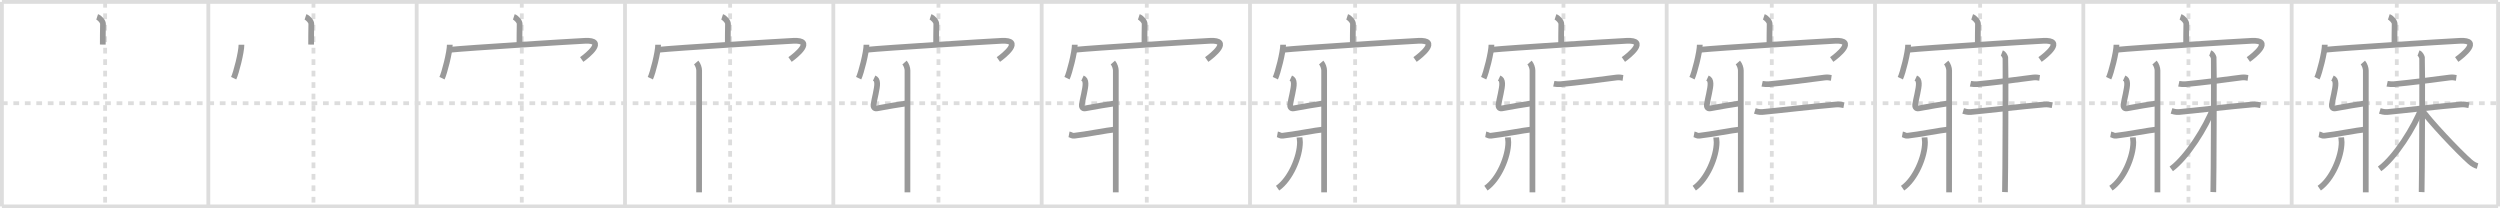 <svg width="1308px" height="109px" viewBox="0 0 1308 109" xmlns="http://www.w3.org/2000/svg" xmlns:xlink="http://www.w3.org/1999/xlink" xml:space="preserve" version="1.1" baseProfile="full">
<line x1="1" y1="1" x2="1307" y2="1" style="stroke:#ddd;stroke-width:2"></line>
<line x1="1" y1="1" x2="1" y2="108" style="stroke:#ddd;stroke-width:2"></line>
<line x1="1" y1="108" x2="1307" y2="108" style="stroke:#ddd;stroke-width:2"></line>
<line x1="1307" y1="1" x2="1307" y2="108" style="stroke:#ddd;stroke-width:2"></line>
<line x1="109" y1="1" x2="109" y2="108" style="stroke:#ddd;stroke-width:2"></line>
<line x1="218" y1="1" x2="218" y2="108" style="stroke:#ddd;stroke-width:2"></line>
<line x1="327" y1="1" x2="327" y2="108" style="stroke:#ddd;stroke-width:2"></line>
<line x1="436" y1="1" x2="436" y2="108" style="stroke:#ddd;stroke-width:2"></line>
<line x1="545" y1="1" x2="545" y2="108" style="stroke:#ddd;stroke-width:2"></line>
<line x1="654" y1="1" x2="654" y2="108" style="stroke:#ddd;stroke-width:2"></line>
<line x1="763" y1="1" x2="763" y2="108" style="stroke:#ddd;stroke-width:2"></line>
<line x1="872" y1="1" x2="872" y2="108" style="stroke:#ddd;stroke-width:2"></line>
<line x1="981" y1="1" x2="981" y2="108" style="stroke:#ddd;stroke-width:2"></line>
<line x1="1090" y1="1" x2="1090" y2="108" style="stroke:#ddd;stroke-width:2"></line>
<line x1="1199" y1="1" x2="1199" y2="108" style="stroke:#ddd;stroke-width:2"></line>
<line x1="1" y1="54" x2="1307" y2="54" style="stroke:#ddd;stroke-width:2;stroke-dasharray:3 3"></line>
<line x1="55" y1="1" x2="55" y2="108" style="stroke:#ddd;stroke-width:2;stroke-dasharray:3 3"></line>
<line x1="164" y1="1" x2="164" y2="108" style="stroke:#ddd;stroke-width:2;stroke-dasharray:3 3"></line>
<line x1="273" y1="1" x2="273" y2="108" style="stroke:#ddd;stroke-width:2;stroke-dasharray:3 3"></line>
<line x1="382" y1="1" x2="382" y2="108" style="stroke:#ddd;stroke-width:2;stroke-dasharray:3 3"></line>
<line x1="491" y1="1" x2="491" y2="108" style="stroke:#ddd;stroke-width:2;stroke-dasharray:3 3"></line>
<line x1="600" y1="1" x2="600" y2="108" style="stroke:#ddd;stroke-width:2;stroke-dasharray:3 3"></line>
<line x1="709" y1="1" x2="709" y2="108" style="stroke:#ddd;stroke-width:2;stroke-dasharray:3 3"></line>
<line x1="818" y1="1" x2="818" y2="108" style="stroke:#ddd;stroke-width:2;stroke-dasharray:3 3"></line>
<line x1="927" y1="1" x2="927" y2="108" style="stroke:#ddd;stroke-width:2;stroke-dasharray:3 3"></line>
<line x1="1036" y1="1" x2="1036" y2="108" style="stroke:#ddd;stroke-width:2;stroke-dasharray:3 3"></line>
<line x1="1145" y1="1" x2="1145" y2="108" style="stroke:#ddd;stroke-width:2;stroke-dasharray:3 3"></line>
<line x1="1254" y1="1" x2="1254" y2="108" style="stroke:#ddd;stroke-width:2;stroke-dasharray:3 3"></line>
<path d="M50.83,8.84c1.27,0.41,3.08,2.44,3.05,3.63c-0.09,3.76-0.09,7.43-0.1,10.85" style="fill:none;stroke:#999;stroke-width:3"></path>

<path d="M159.83,8.84c1.27,0.41,3.08,2.44,3.05,3.63c-0.09,3.76-0.09,7.43-0.1,10.85" style="fill:none;stroke:#999;stroke-width:3"></path>
<path d="M126.33,23.41c0,3.96-2.81,14.86-4.08,17.5" style="fill:none;stroke:#999;stroke-width:3"></path>

<path d="M268.83,8.84c1.27,0.41,3.08,2.44,3.05,3.63c-0.09,3.76-0.09,7.43-0.1,10.85" style="fill:none;stroke:#999;stroke-width:3"></path>
<path d="M235.33,23.41c0,3.96-2.81,14.86-4.08,17.5" style="fill:none;stroke:#999;stroke-width:3"></path>
<path d="M235.53,26.03c9.16-0.95,63.05-4.31,70.48-4.67c11.62-0.56,1.24,7.74-1.66,9.77" style="fill:none;stroke:#999;stroke-width:3"></path>

<path d="M377.83,8.84c1.27,0.41,3.08,2.44,3.05,3.63c-0.09,3.76-0.09,7.43-0.1,10.85" style="fill:none;stroke:#999;stroke-width:3"></path>
<path d="M344.33,23.41c0,3.96-2.81,14.86-4.08,17.5" style="fill:none;stroke:#999;stroke-width:3"></path>
<path d="M344.53,26.03c9.16-0.95,63.05-4.31,70.48-4.67c11.62-0.56,1.24,7.74-1.66,9.77" style="fill:none;stroke:#999;stroke-width:3"></path>
<path d="M364.25,32.72c0.95,1.08,1.55,2.92,1.55,4.18c0,12.14-0.03,59.59-0.03,63.72" style="fill:none;stroke:#999;stroke-width:3"></path>

<path d="M486.83,8.84c1.27,0.41,3.08,2.44,3.05,3.63c-0.09,3.76-0.09,7.43-0.1,10.85" style="fill:none;stroke:#999;stroke-width:3"></path>
<path d="M453.33,23.41c0,3.96-2.81,14.86-4.08,17.5" style="fill:none;stroke:#999;stroke-width:3"></path>
<path d="M453.53,26.03c9.16-0.95,63.05-4.31,70.48-4.67c11.62-0.56,1.24,7.74-1.66,9.77" style="fill:none;stroke:#999;stroke-width:3"></path>
<path d="M473.25,32.72c0.95,1.08,1.55,2.92,1.55,4.18c0,12.14-0.03,59.59-0.03,63.72" style="fill:none;stroke:#999;stroke-width:3"></path>
<path d="M457.35,40.88c1.08,0.5,1.48,1.08,1.58,2.73c0.14,2.47-1.58,8.57-1.91,11.16C456.91,55.6,457.23,57,458.8,56.7c4.95-0.95,12.02-2.12,15.6-2.63" style="fill:none;stroke:#999;stroke-width:3"></path>

<path d="M595.83,8.84c1.27,0.41,3.08,2.44,3.05,3.63c-0.09,3.76-0.09,7.43-0.1,10.85" style="fill:none;stroke:#999;stroke-width:3"></path>
<path d="M562.33,23.41c0,3.96-2.81,14.86-4.08,17.5" style="fill:none;stroke:#999;stroke-width:3"></path>
<path d="M562.53,26.03c9.16-0.95,63.05-4.31,70.48-4.67c11.62-0.56,1.24,7.74-1.66,9.77" style="fill:none;stroke:#999;stroke-width:3"></path>
<path d="M582.25,32.72c0.95,1.08,1.55,2.92,1.55,4.18c0,12.14-0.03,59.59-0.03,63.72" style="fill:none;stroke:#999;stroke-width:3"></path>
<path d="M566.35,40.88c1.08,0.5,1.48,1.08,1.58,2.73c0.14,2.47-1.58,8.57-1.91,11.16C565.91,55.6,566.23,57,567.8,56.7c4.95-0.95,12.02-2.12,15.6-2.63" style="fill:none;stroke:#999;stroke-width:3"></path>
<path d="M559.32,70.29c1.18,0.22,1.42,0.86,2.8,0.71c5.9-0.64,17.36-2.92,21.47-3.28" style="fill:none;stroke:#999;stroke-width:3"></path>

<path d="M704.83,8.84c1.27,0.41,3.08,2.44,3.05,3.63c-0.09,3.76-0.09,7.43-0.1,10.85" style="fill:none;stroke:#999;stroke-width:3"></path>
<path d="M671.33,23.41c0,3.96-2.81,14.86-4.08,17.5" style="fill:none;stroke:#999;stroke-width:3"></path>
<path d="M671.53,26.03c9.16-0.95,63.05-4.31,70.48-4.67c11.62-0.56,1.24,7.74-1.66,9.77" style="fill:none;stroke:#999;stroke-width:3"></path>
<path d="M691.25,32.72c0.95,1.08,1.55,2.92,1.55,4.18c0,12.14-0.03,59.59-0.03,63.72" style="fill:none;stroke:#999;stroke-width:3"></path>
<path d="M675.35,40.88c1.08,0.5,1.48,1.08,1.58,2.73c0.14,2.47-1.58,8.57-1.91,11.16C674.91,55.6,675.23,57,676.8,56.7c4.95-0.95,12.02-2.12,15.6-2.63" style="fill:none;stroke:#999;stroke-width:3"></path>
<path d="M668.32,70.29c1.18,0.22,1.42,0.86,2.8,0.71c5.9-0.64,17.36-2.92,21.47-3.28" style="fill:none;stroke:#999;stroke-width:3"></path>
<path d="M679.9,71.89c0.03,0.63,0.24,1.61,0.24,2.51c0,7.5-4.9,19.34-11.7,24.05" style="fill:none;stroke:#999;stroke-width:3"></path>

<path d="M813.83,8.84c1.27,0.41,3.08,2.44,3.05,3.63c-0.09,3.76-0.09,7.43-0.1,10.85" style="fill:none;stroke:#999;stroke-width:3"></path>
<path d="M780.33,23.41c0,3.96-2.81,14.86-4.08,17.5" style="fill:none;stroke:#999;stroke-width:3"></path>
<path d="M780.53,26.03c9.16-0.95,63.05-4.31,70.48-4.67c11.62-0.56,1.24,7.74-1.66,9.77" style="fill:none;stroke:#999;stroke-width:3"></path>
<path d="M800.25,32.72c0.95,1.08,1.55,2.92,1.55,4.18c0,12.14-0.03,59.59-0.03,63.72" style="fill:none;stroke:#999;stroke-width:3"></path>
<path d="M784.35,40.88c1.08,0.5,1.48,1.08,1.58,2.73c0.14,2.47-1.58,8.57-1.91,11.16C783.91,55.6,784.23,57,785.8,56.7c4.95-0.95,12.02-2.12,15.6-2.63" style="fill:none;stroke:#999;stroke-width:3"></path>
<path d="M777.32,70.29c1.18,0.22,1.42,0.86,2.8,0.71c5.9-0.64,17.36-2.92,21.47-3.28" style="fill:none;stroke:#999;stroke-width:3"></path>
<path d="M788.9,71.89c0.03,0.63,0.24,1.61,0.24,2.51c0,7.5-4.9,19.34-11.7,24.05" style="fill:none;stroke:#999;stroke-width:3"></path>
<path d="M812.95,43.82c0.96,0.21,2.72,0.3,3.68,0.21c8.36-0.78,20.11-2.28,29.15-3.48c1.58-0.21,2.56,0.1,3.36,0.21" style="fill:none;stroke:#999;stroke-width:3"></path>

<path d="M922.83,8.84c1.27,0.41,3.08,2.44,3.05,3.63c-0.09,3.76-0.09,7.43-0.1,10.85" style="fill:none;stroke:#999;stroke-width:3"></path>
<path d="M889.33,23.41c0,3.96-2.81,14.86-4.08,17.5" style="fill:none;stroke:#999;stroke-width:3"></path>
<path d="M889.53,26.03c9.16-0.95,63.05-4.31,70.48-4.67c11.62-0.56,1.24,7.74-1.66,9.77" style="fill:none;stroke:#999;stroke-width:3"></path>
<path d="M909.25,32.72c0.95,1.08,1.55,2.92,1.55,4.18c0,12.14-0.03,59.59-0.03,63.72" style="fill:none;stroke:#999;stroke-width:3"></path>
<path d="M893.35,40.88c1.08,0.5,1.48,1.08,1.58,2.73c0.14,2.47-1.58,8.57-1.91,11.16C892.91,55.6,893.23,57,894.8,56.7c4.95-0.95,12.02-2.12,15.6-2.63" style="fill:none;stroke:#999;stroke-width:3"></path>
<path d="M886.32,70.29c1.18,0.22,1.42,0.86,2.8,0.71c5.9-0.64,17.36-2.92,21.47-3.28" style="fill:none;stroke:#999;stroke-width:3"></path>
<path d="M897.9,71.89c0.03,0.63,0.24,1.61,0.24,2.51c0,7.5-4.9,19.34-11.7,24.05" style="fill:none;stroke:#999;stroke-width:3"></path>
<path d="M921.95,43.82c0.96,0.21,2.72,0.3,3.68,0.21c8.36-0.78,20.11-2.28,29.15-3.48c1.58-0.21,2.56,0.1,3.36,0.21" style="fill:none;stroke:#999;stroke-width:3"></path>
<path d="M918.13,58.04c0.62,0.19,2.27,0.71,3.9,0.57c6.52-0.57,27.29-3,38.59-3.95c1.64-0.14,3.09,0.19,4.12,0.38" style="fill:none;stroke:#999;stroke-width:3"></path>

<path d="M1031.83,8.84c1.27,0.41,3.08,2.44,3.05,3.63c-0.09,3.76-0.09,7.43-0.1,10.85" style="fill:none;stroke:#999;stroke-width:3"></path>
<path d="M998.33,23.41c0,3.96-2.81,14.86-4.08,17.5" style="fill:none;stroke:#999;stroke-width:3"></path>
<path d="M998.53,26.03c9.16-0.95,63.05-4.31,70.48-4.67c11.62-0.56,1.24,7.74-1.66,9.77" style="fill:none;stroke:#999;stroke-width:3"></path>
<path d="M1018.25,32.72c0.95,1.08,1.55,2.92,1.55,4.18c0,12.14-0.03,59.59-0.03,63.72" style="fill:none;stroke:#999;stroke-width:3"></path>
<path d="M1002.35,40.88c1.08,0.5,1.48,1.08,1.58,2.73c0.14,2.47-1.58,8.57-1.91,11.16C1001.91,55.6,1002.23,57,1003.8,56.7c4.95-0.95,12.02-2.12,15.6-2.63" style="fill:none;stroke:#999;stroke-width:3"></path>
<path d="M995.32,70.29c1.18,0.22,1.42,0.86,2.8,0.71c5.9-0.64,17.36-2.92,21.47-3.28" style="fill:none;stroke:#999;stroke-width:3"></path>
<path d="M1006.9,71.89c0.03,0.63,0.24,1.61,0.24,2.51c0,7.5-4.9,19.34-11.7,24.05" style="fill:none;stroke:#999;stroke-width:3"></path>
<path d="M1030.95,43.82c0.96,0.21,2.72,0.3,3.68,0.21c8.36-0.78,20.11-2.28,29.15-3.48c1.58-0.21,2.56,0.1,3.36,0.21" style="fill:none;stroke:#999;stroke-width:3"></path>
<path d="M1027.13,58.04c0.62,0.19,2.27,0.71,3.9,0.57c6.52-0.57,27.29-3,38.59-3.95c1.64-0.14,3.09,0.19,4.12,0.38" style="fill:none;stroke:#999;stroke-width:3"></path>
<path d="M1047.36,27.75c1.03,0.38,1.64,1.71,1.85,2.48c0.21,0.76,0,65.51-0.21,70.27" style="fill:none;stroke:#999;stroke-width:3"></path>

<path d="M1140.83,8.84c1.27,0.41,3.08,2.44,3.05,3.63c-0.09,3.76-0.09,7.43-0.1,10.85" style="fill:none;stroke:#999;stroke-width:3"></path>
<path d="M1107.33,23.41c0,3.96-2.81,14.86-4.08,17.5" style="fill:none;stroke:#999;stroke-width:3"></path>
<path d="M1107.53,26.03c9.16-0.95,63.05-4.31,70.48-4.67c11.62-0.56,1.24,7.74-1.66,9.77" style="fill:none;stroke:#999;stroke-width:3"></path>
<path d="M1127.25,32.72c0.95,1.08,1.55,2.92,1.55,4.18c0,12.14-0.03,59.59-0.03,63.72" style="fill:none;stroke:#999;stroke-width:3"></path>
<path d="M1111.35,40.88c1.08,0.5,1.48,1.08,1.58,2.73c0.14,2.47-1.58,8.57-1.91,11.16C1110.91,55.6,1111.23,57,1112.8,56.7c4.95-0.95,12.02-2.12,15.6-2.63" style="fill:none;stroke:#999;stroke-width:3"></path>
<path d="M1104.32,70.29c1.18,0.22,1.42,0.86,2.8,0.71c5.9-0.64,17.36-2.92,21.47-3.28" style="fill:none;stroke:#999;stroke-width:3"></path>
<path d="M1115.9,71.89c0.03,0.63,0.24,1.61,0.24,2.51c0,7.5-4.9,19.34-11.7,24.05" style="fill:none;stroke:#999;stroke-width:3"></path>
<path d="M1139.95,43.82c0.96,0.21,2.72,0.3,3.68,0.21c8.36-0.78,20.11-2.28,29.15-3.48c1.58-0.21,2.56,0.1,3.36,0.21" style="fill:none;stroke:#999;stroke-width:3"></path>
<path d="M1136.13,58.04c0.62,0.19,2.27,0.71,3.9,0.57c6.52-0.57,27.29-3,38.59-3.95c1.64-0.14,3.09,0.19,4.12,0.38" style="fill:none;stroke:#999;stroke-width:3"></path>
<path d="M1156.36,27.75c1.03,0.38,1.64,1.71,1.85,2.48c0.21,0.76,0,65.51-0.21,70.27" style="fill:none;stroke:#999;stroke-width:3"></path>
<path d="M1158.1,56.15C1154.2,66.6,1144.11,82.44,1136.0,88.36" style="fill:none;stroke:#999;stroke-width:3"></path>

<path d="M1249.83,8.84c1.27,0.41,3.08,2.44,3.05,3.63c-0.09,3.76-0.09,7.43-0.1,10.85" style="fill:none;stroke:#999;stroke-width:3"></path>
<path d="M1216.33,23.41c0,3.96-2.81,14.86-4.08,17.5" style="fill:none;stroke:#999;stroke-width:3"></path>
<path d="M1216.53,26.03c9.16-0.95,63.05-4.31,70.48-4.67c11.62-0.56,1.24,7.74-1.66,9.77" style="fill:none;stroke:#999;stroke-width:3"></path>
<path d="M1236.25,32.72c0.95,1.08,1.55,2.92,1.55,4.18c0,12.14-0.03,59.59-0.03,63.72" style="fill:none;stroke:#999;stroke-width:3"></path>
<path d="M1220.35,40.88c1.08,0.5,1.48,1.08,1.58,2.73c0.14,2.47-1.58,8.57-1.91,11.16C1219.91,55.6,1220.23,57,1221.8,56.7c4.95-0.95,12.02-2.12,15.6-2.63" style="fill:none;stroke:#999;stroke-width:3"></path>
<path d="M1213.32,70.29c1.18,0.22,1.42,0.86,2.8,0.71c5.9-0.64,17.36-2.92,21.47-3.28" style="fill:none;stroke:#999;stroke-width:3"></path>
<path d="M1224.9,71.89c0.03,0.63,0.24,1.61,0.24,2.51c0,7.5-4.9,19.34-11.7,24.05" style="fill:none;stroke:#999;stroke-width:3"></path>
<path d="M1248.95,43.82c0.96,0.21,2.72,0.3,3.68,0.21c8.36-0.78,20.11-2.28,29.15-3.48c1.58-0.21,2.56,0.1,3.36,0.21" style="fill:none;stroke:#999;stroke-width:3"></path>
<path d="M1245.13,58.04c0.62,0.19,2.27,0.71,3.9,0.57c6.52-0.57,27.29-3,38.59-3.95c1.64-0.14,3.09,0.19,4.12,0.38" style="fill:none;stroke:#999;stroke-width:3"></path>
<path d="M1265.36,27.75c1.03,0.38,1.64,1.71,1.85,2.48c0.21,0.76,0,65.51-0.21,70.27" style="fill:none;stroke:#999;stroke-width:3"></path>
<path d="M1267.1,56.15C1263.2,66.6,1253.11,82.44,1245.0,88.36" style="fill:none;stroke:#999;stroke-width:3"></path>
<path d="M1266.5,56.58c3.84,5.98,20.07,23.05,25.79,28.04c1.43,1.25,2.57,1.88,3.96,2.26" style="fill:none;stroke:#999;stroke-width:3"></path>

</svg>
